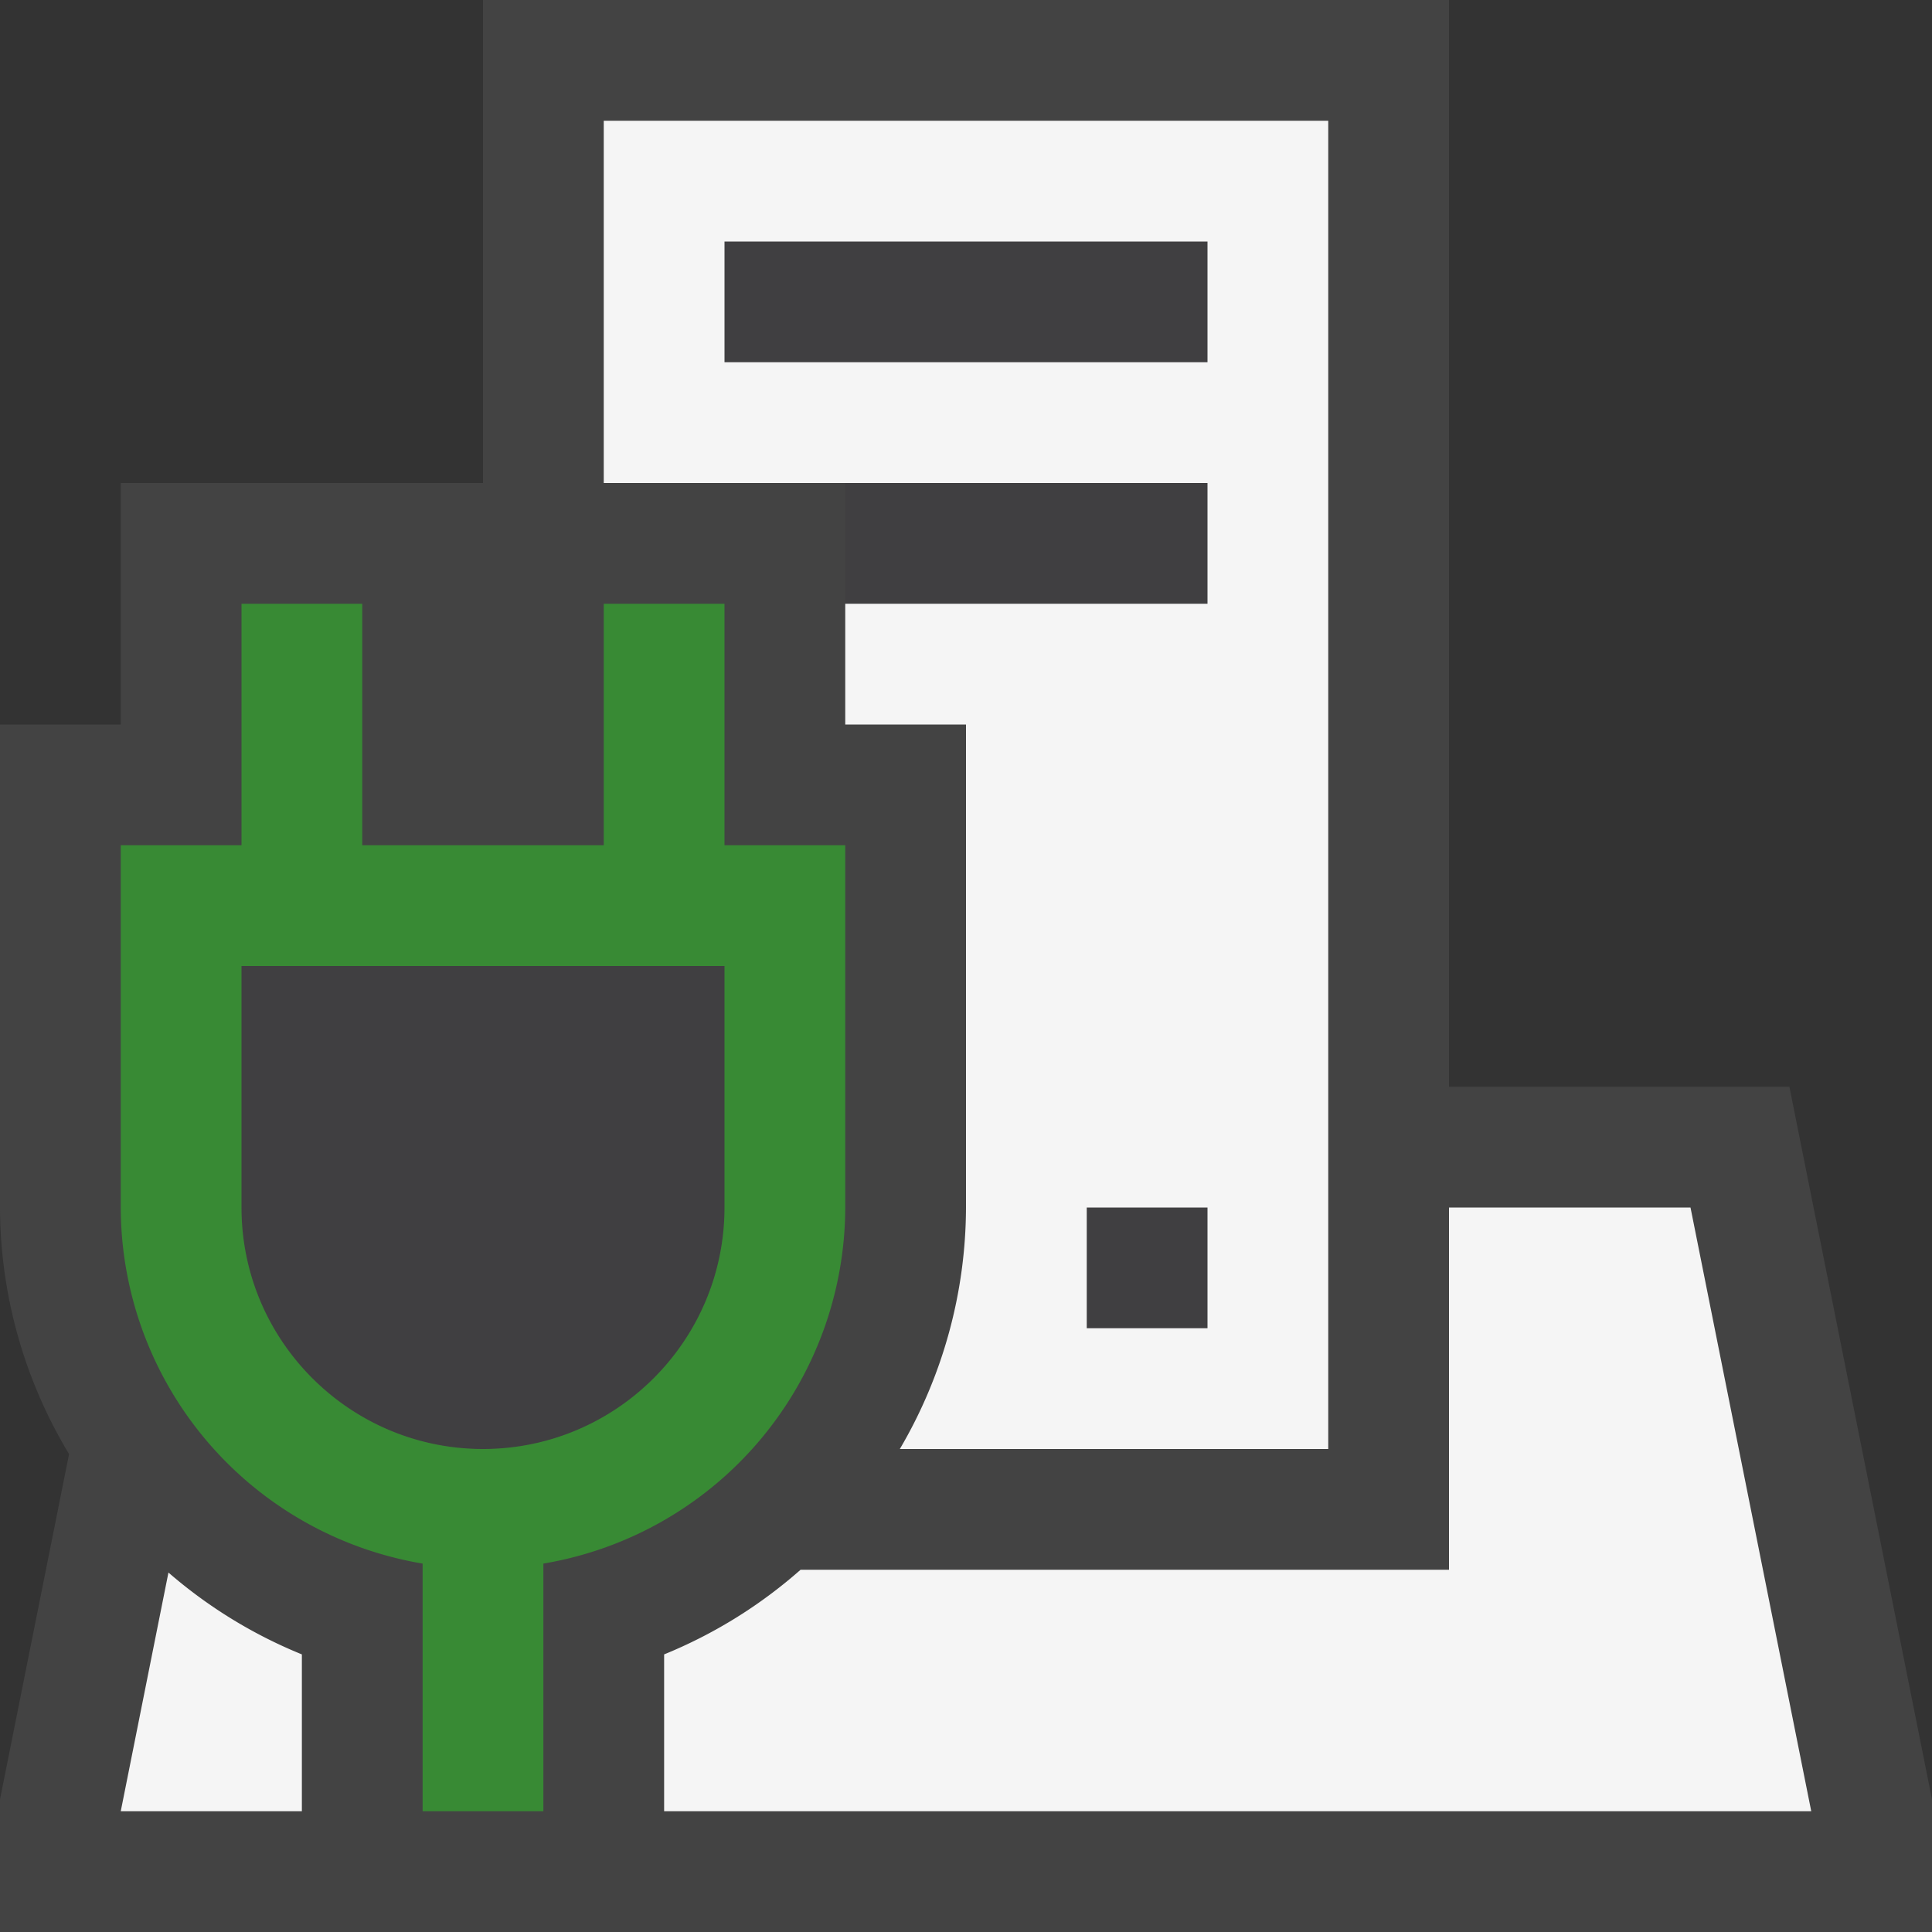 <svg xmlns="http://www.w3.org/2000/svg" viewBox="0 0 16 16"><rect x="0" y="0" width="16" height="16" fill="#333333" stroke="none"/><style>.icon-canvas-transparent{opacity:0;fill:#434343}.icon-vs-out{fill:#434343}.icon-vs-bg{fill:#f5f5f5}.icon-vs-fg{fill:#403F41}.icon-vs-action-green{fill:#388a34}</style><path class="icon-canvas-transparent" d="M16 0v16H0V0h16z" id="canvas"/><path class="icon-vs-out" d="M16 14.901V16H0v-1.099l.572-2.859A3.97 3.97 0 0 1 0 10V6h1V4h3V0h8v9h2.819L16 14.901z" id="outline"/><path class="icon-vs-fg" d="M9 10h1v1H9v-1zM6 2v1h4V2H6zm1 3h3V4H7v1zm-5 5c0 1.103.897 2 2 2s2-.897 2-2V8H2v2z" id="iconFg"/><path class="icon-vs-bg" d="M15 15H5.5v-1.299A3.978 3.978 0 0 0 6.63 13H12v-3h2l1 5zM1 15h1.5v-1.299a3.964 3.964 0 0 1-1.105-.678L1 15zM6 4H5V1h6v11H7.452A3.966 3.966 0 0 0 8 10V6H7V5h3V4H6zm4 6H9v1h1v-1zM6 3h4V2H6v1z" id="iconBg"/><g id="colorAction"><path class="icon-vs-action-green" d="M6 7V5H5v2H3V5H2v2H1v3a2.997 2.997 0 0 0 2.5 2.949V15h1v-2.051A2.997 2.997 0 0 0 7 10V7H6zm0 3c0 1.103-.897 2-2 2s-2-.897-2-2V8h4v2z"/></g></svg>